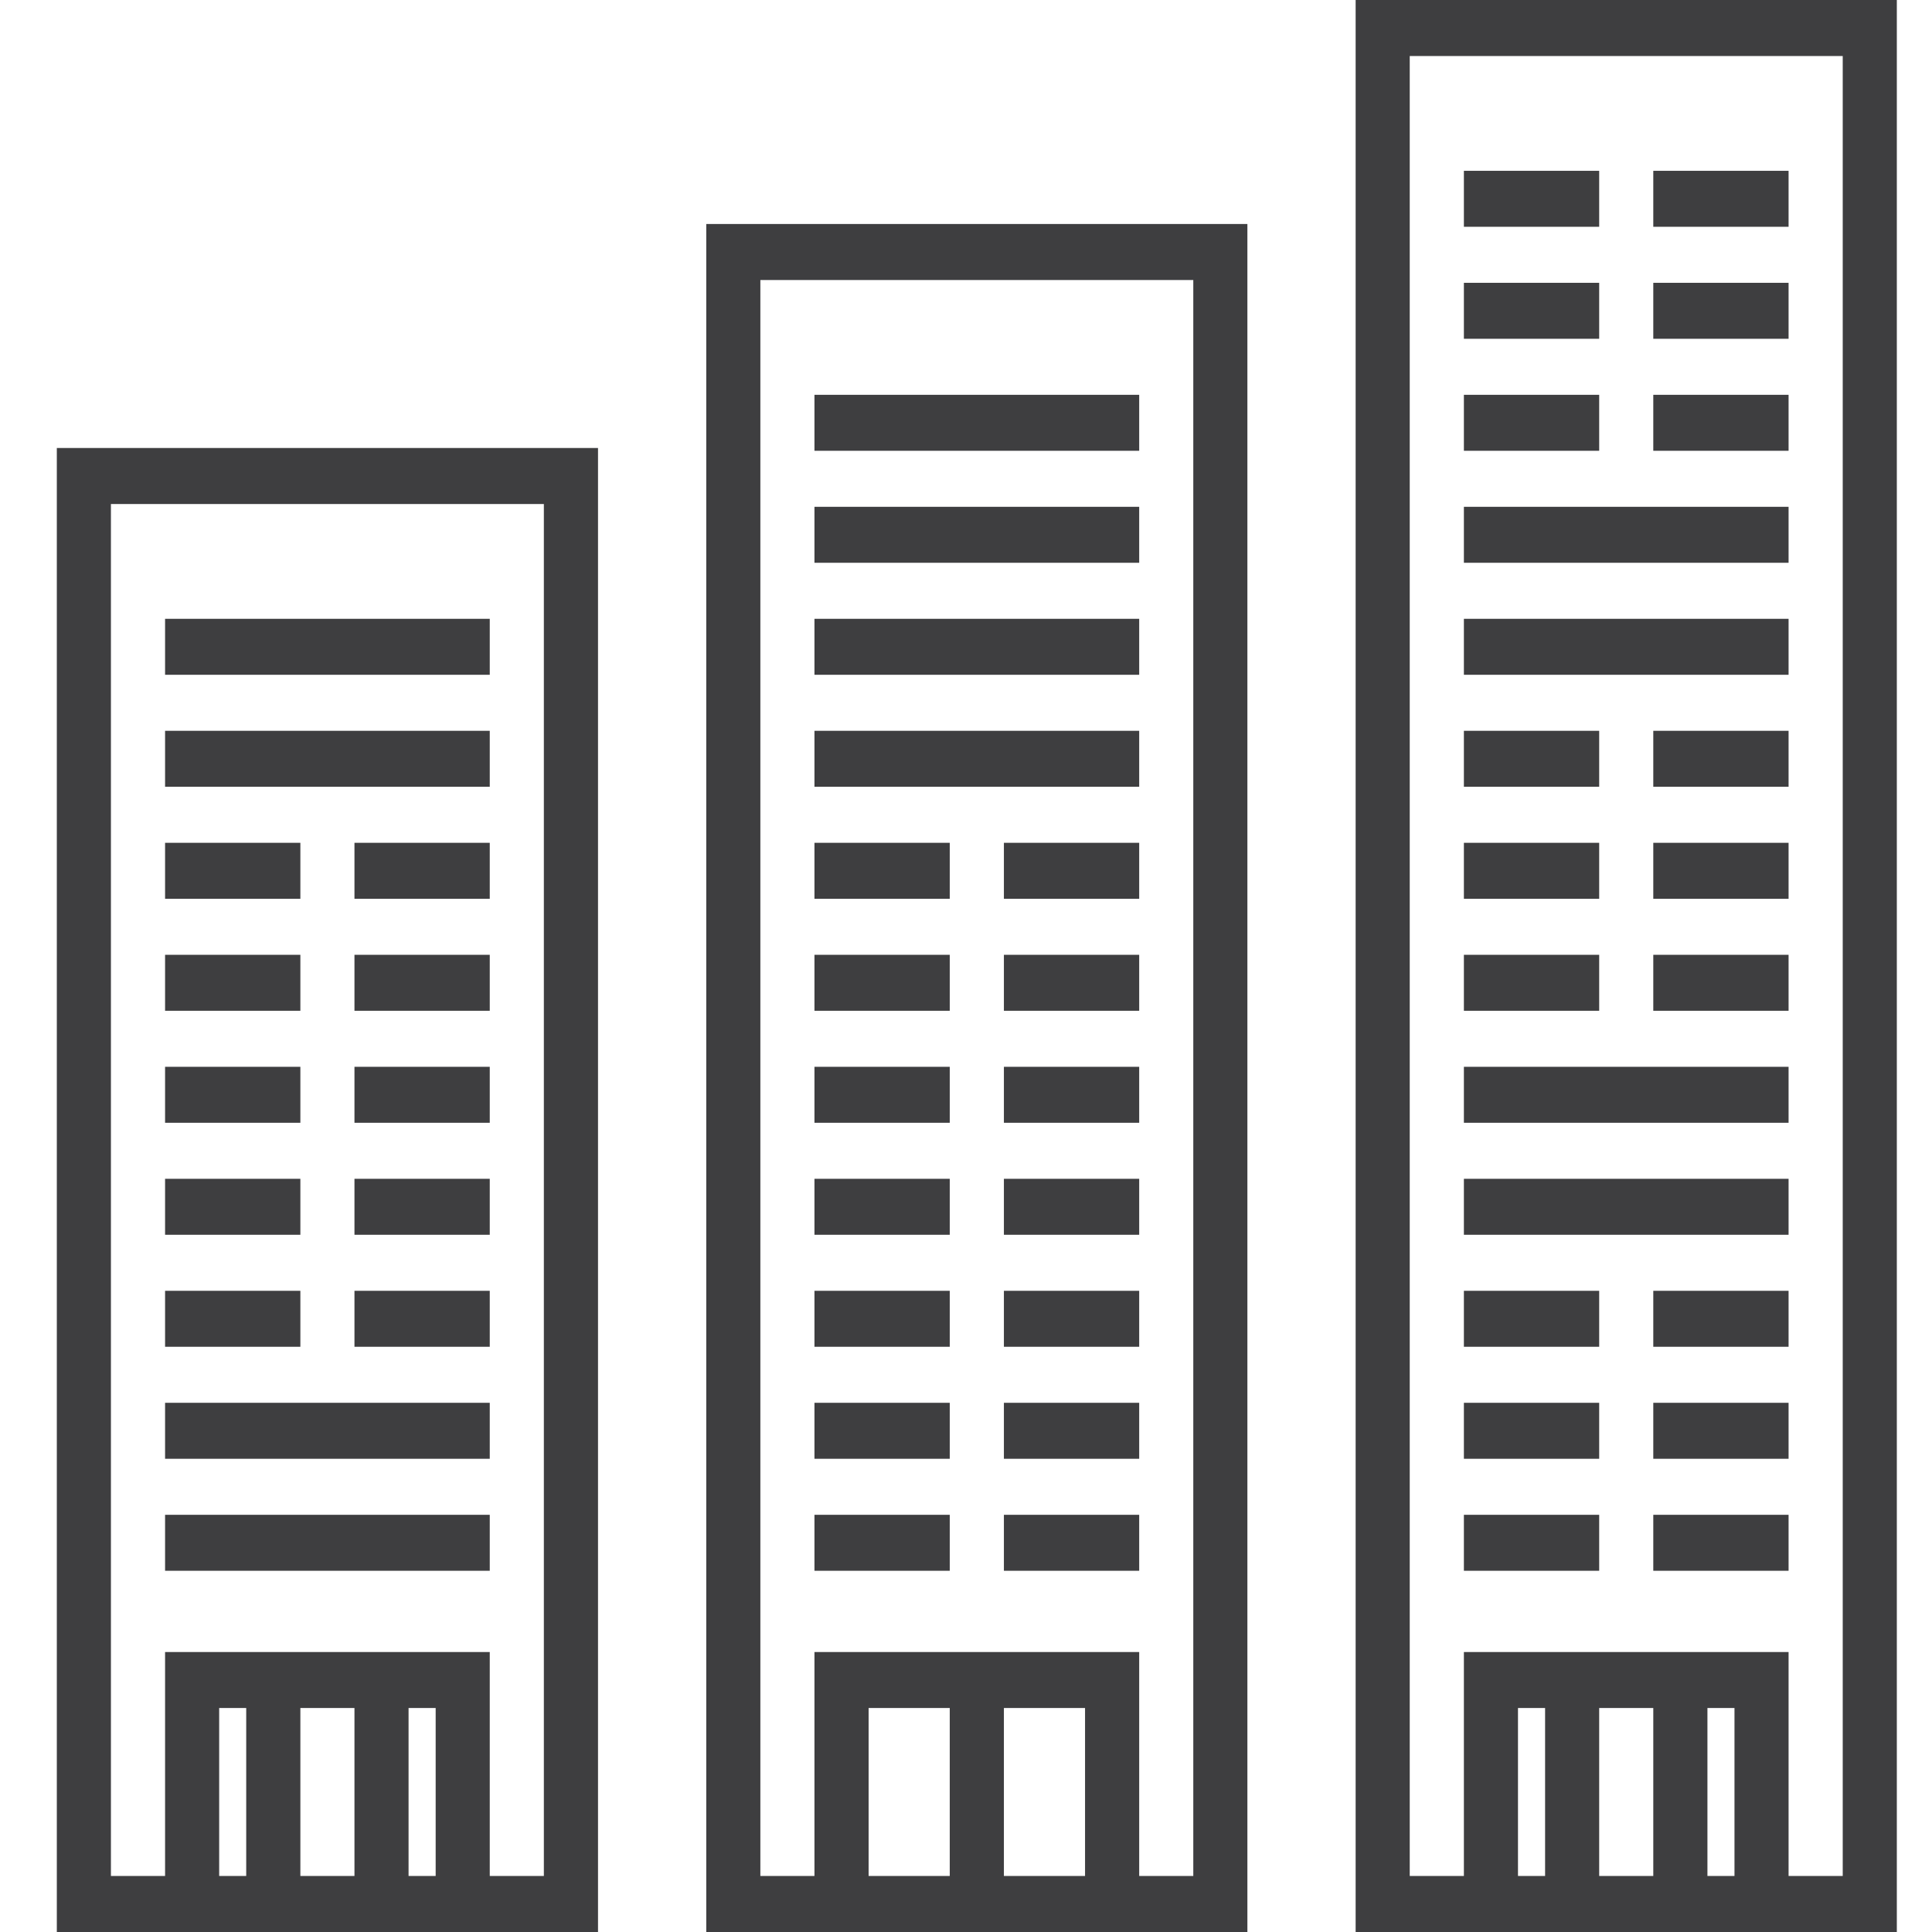 <svg width="34" height="34" viewBox="0 0 34 34" fill="none" xmlns="http://www.w3.org/2000/svg">
<path d="M23.857 0V34H33.381V0H23.857ZM26.714 33.014V30.058H27.191V33.014H26.714ZM29.095 33.014H28.143V30.058H29.095V33.014ZM30.524 33.014H30.048V30.058H30.524V33.014ZM32.429 33.014H31.476V29.073H25.762V33.014H24.809V0.986H32.429V33.014Z" fill="#3E3E40"/>
<path d="M28.143 26.658H25.762V27.643H28.143V26.658Z" fill="#3E3E40"/>
<path d="M31.476 26.658H29.095V27.643H31.476V26.658Z" fill="#3E3E40"/>
<path d="M28.143 24.687H25.762V25.672H28.143V24.687Z" fill="#3E3E40"/>
<path d="M31.476 24.687H29.095V25.672H31.476V24.687Z" fill="#3E3E40"/>
<path d="M28.143 22.716H25.762V23.701H28.143V22.716Z" fill="#3E3E40"/>
<path d="M31.476 22.716H29.095V23.701H31.476V22.716Z" fill="#3E3E40"/>
<path d="M31.476 20.745H25.762V21.73H31.476V20.745Z" fill="#3E3E40"/>
<path d="M31.476 18.774H25.762V19.759H31.476V18.774Z" fill="#3E3E40"/>
<path d="M28.143 16.803H25.762V17.788H28.143V16.803Z" fill="#3E3E40"/>
<path d="M31.476 16.803H29.095V17.788H31.476V16.803Z" fill="#3E3E40"/>
<path d="M28.143 14.832H25.762V15.817H28.143V14.832Z" fill="#3E3E40"/>
<path d="M31.476 14.832H29.095V15.817H31.476V14.832Z" fill="#3E3E40"/>
<path d="M28.143 12.861H25.762V13.846H28.143V12.861Z" fill="#3E3E40"/>
<path d="M31.476 12.861H29.095V13.846H31.476V12.861Z" fill="#3E3E40"/>
<path d="M31.476 10.89H25.762V11.875H31.476V10.89Z" fill="#3E3E40"/>
<path d="M31.476 8.919H25.762V9.904H31.476V8.919Z" fill="#3E3E40"/>
<path d="M28.143 6.948H25.762V7.933H28.143V6.948Z" fill="#3E3E40"/>
<path d="M31.476 6.948H29.095V7.933H31.476V6.948Z" fill="#3E3E40"/>
<path d="M28.143 4.977H25.762V5.962H28.143V4.977Z" fill="#3E3E40"/>
<path d="M31.476 4.977H29.095V5.962H31.476V4.977Z" fill="#3E3E40"/>
<path d="M28.143 3.006H25.762V3.991H28.143V3.006Z" fill="#3E3E40"/>
<path d="M31.476 3.006H29.095V3.991H31.476V3.006Z" fill="#3E3E40"/>
<path d="M12.429 3.942V34H21.952V3.942H12.429ZM15.286 33.014V30.058H16.714V33.014H15.286ZM17.667 33.014V30.058H19.095V33.014H17.667ZM21 33.014H20.048V29.073H14.333V33.014H13.381V4.928H21V33.014Z" fill="#3E3E40"/>
<path d="M16.714 26.658H14.333V27.643H16.714V26.658Z" fill="#3E3E40"/>
<path d="M20.048 26.658H17.667V27.643H20.048V26.658Z" fill="#3E3E40"/>
<path d="M16.714 24.687H14.333V25.672H16.714V24.687Z" fill="#3E3E40"/>
<path d="M20.048 24.687H17.667V25.672H20.048V24.687Z" fill="#3E3E40"/>
<path d="M16.714 22.716H14.333V23.701H16.714V22.716Z" fill="#3E3E40"/>
<path d="M20.048 22.716H17.667V23.701H20.048V22.716Z" fill="#3E3E40"/>
<path d="M16.714 20.745H14.333V21.73H16.714V20.745Z" fill="#3E3E40"/>
<path d="M20.048 20.745H17.667V21.73H20.048V20.745Z" fill="#3E3E40"/>
<path d="M16.714 18.774H14.333V19.759H16.714V18.774Z" fill="#3E3E40"/>
<path d="M20.048 18.774H17.667V19.759H20.048V18.774Z" fill="#3E3E40"/>
<path d="M16.714 16.803H14.333V17.788H16.714V16.803Z" fill="#3E3E40"/>
<path d="M20.048 16.803H17.667V17.788H20.048V16.803Z" fill="#3E3E40"/>
<path d="M16.714 14.832H14.333V15.817H16.714V14.832Z" fill="#3E3E40"/>
<path d="M20.048 14.832H17.667V15.817H20.048V14.832Z" fill="#3E3E40"/>
<path d="M20.048 12.861H14.333V13.846H20.048V12.861Z" fill="#3E3E40"/>
<path d="M20.048 10.89H14.333V11.875H20.048V10.89Z" fill="#3E3E40"/>
<path d="M20.048 8.919H14.333V9.904H20.048V8.919Z" fill="#3E3E40"/>
<path d="M20.048 6.948H14.333V7.933H20.048V6.948Z" fill="#3E3E40"/>
<path d="M1 7.884V34H10.524V7.884H1ZM3.857 33.014V30.058H4.333V33.014H3.857ZM5.286 33.014V30.058H6.238V33.014H5.286ZM7.19 33.014V30.058H7.667V33.014H7.19ZM9.571 33.014H8.619V29.073H2.905V33.014H1.952V8.87H9.571V33.014Z" fill="#3E3E40"/>
<path d="M8.619 26.658H2.905V27.643H8.619V26.658Z" fill="#3E3E40"/>
<path d="M8.619 24.687H2.905V25.672H8.619V24.687Z" fill="#3E3E40"/>
<path d="M5.286 22.716H2.905V23.701H5.286V22.716Z" fill="#3E3E40"/>
<path d="M8.619 22.716H6.238V23.701H8.619V22.716Z" fill="#3E3E40"/>
<path d="M5.286 20.745H2.905V21.73H5.286V20.745Z" fill="#3E3E40"/>
<path d="M8.619 20.745H6.238V21.73H8.619V20.745Z" fill="#3E3E40"/>
<path d="M5.286 18.774H2.905V19.759H5.286V18.774Z" fill="#3E3E40"/>
<path d="M8.619 18.774H6.238V19.759H8.619V18.774Z" fill="#3E3E40"/>
<path d="M5.286 16.803H2.905V17.788H5.286V16.803Z" fill="#3E3E40"/>
<path d="M8.619 16.803H6.238V17.788H8.619V16.803Z" fill="#3E3E40"/>
<path d="M5.286 14.832H2.905V15.817H5.286V14.832Z" fill="#3E3E40"/>
<path d="M8.619 14.832H6.238V15.817H8.619V14.832Z" fill="#3E3E40"/>
<path d="M8.619 12.861H2.905V13.846H8.619V12.861Z" fill="#3E3E40"/>
<path d="M8.619 10.89H2.905V11.875H8.619V10.89Z" fill="#3E3E40"/>
</svg>

